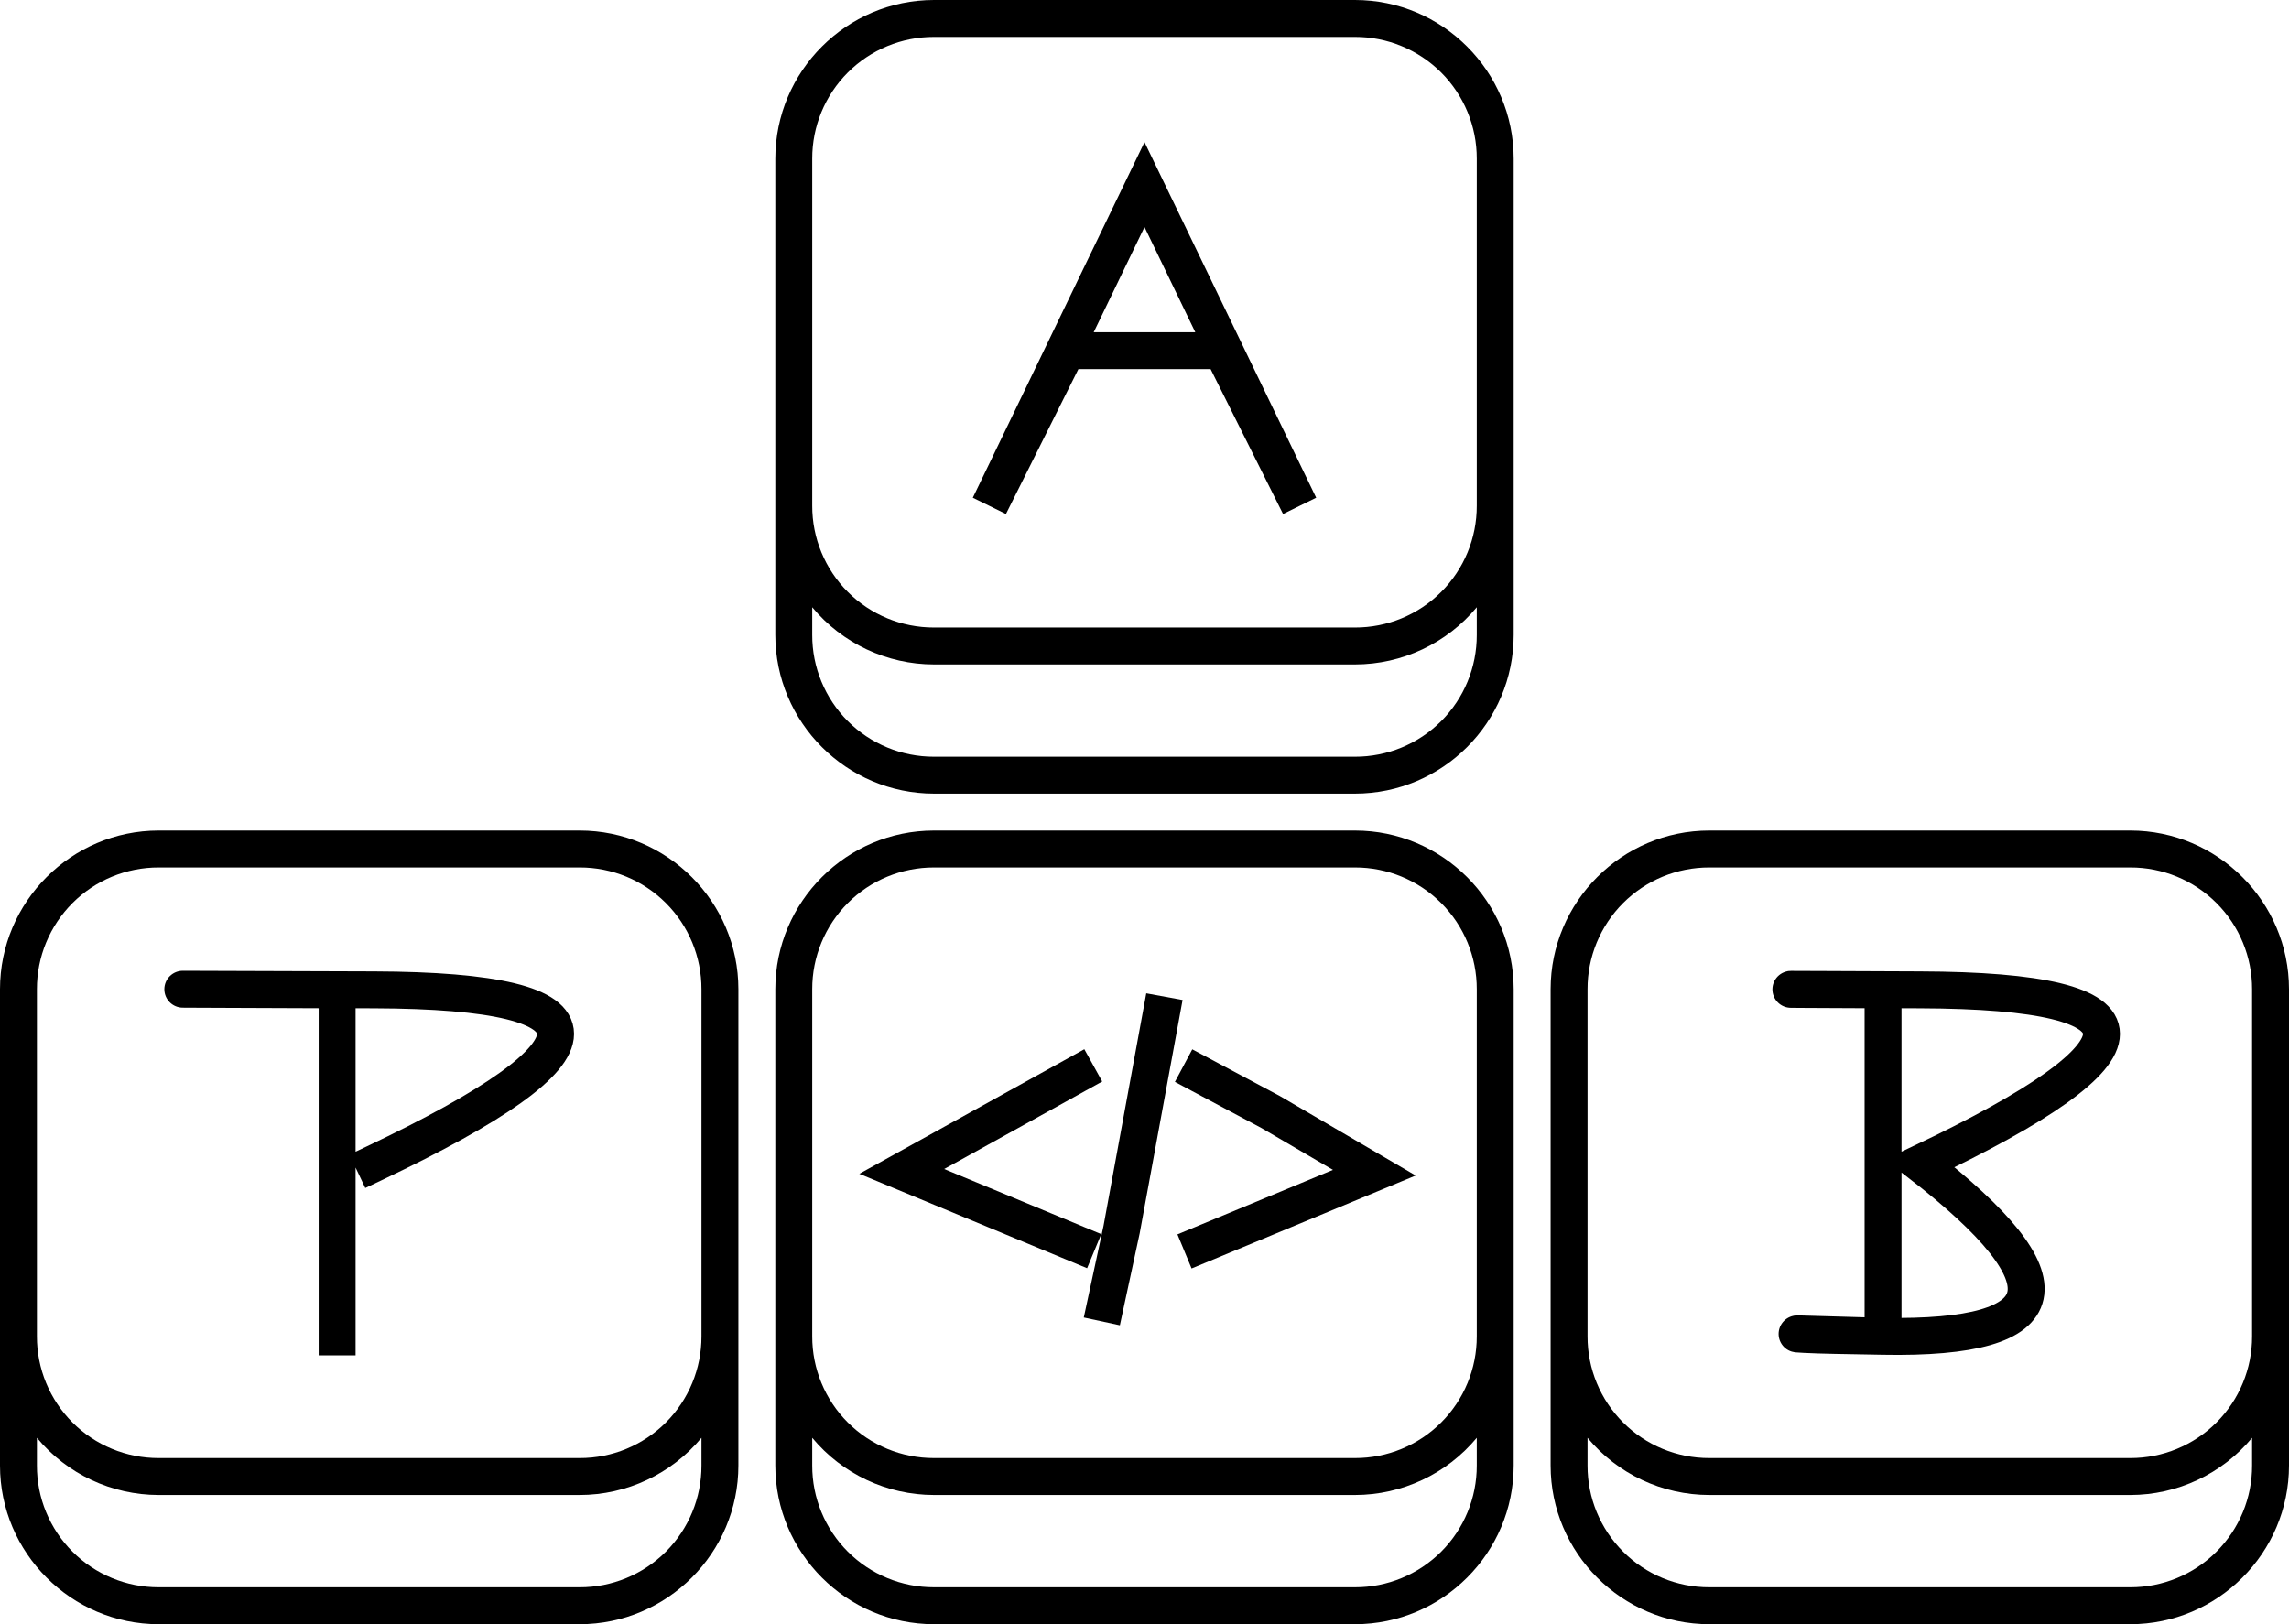 <?xml version="1.0" encoding="UTF-8" standalone="no"?><!-- Generator: Gravit.io --><svg xmlns="http://www.w3.org/2000/svg" xmlns:xlink="http://www.w3.org/1999/xlink" style="isolation:isolate" viewBox="0 0 124 88" width="124pt" height="88pt"><defs><clipPath id="_clipPath_MMGj2eXPq6H52sm3QiWoUgrXp3J8MN8E"><rect width="124" height="88"/></clipPath></defs><g clip-path="url(#_clipPath_MMGj2eXPq6H52sm3QiWoUgrXp3J8MN8E)"><clipPath id="_clipPath_lehTqBnFcOEQlO4CJVXq3I1YcFrNQEvC"><rect x="0" y="0" width="124" height="88" transform="matrix(1,0,0,1,0,0)" fill="rgb(255,255,255)"/></clipPath><g clip-path="url(#_clipPath_lehTqBnFcOEQlO4CJVXq3I1YcFrNQEvC)"><g><path d=" M 50.598 0 C 45.863 0 42 3.863 42 8.598 L 42 34.402 C 42 39.137 45.863 43 50.598 43 L 73.402 43 C 78.137 43 82 39.137 82 34.402 L 82 8.598 C 82 3.863 78.137 0 73.402 0 L 50.598 0 Z  M 50.598 2 L 73.402 2 C 75.153 1.996 76.834 2.69 78.072 3.928 C 79.31 5.166 80.004 6.847 80 8.598 L 80 27.402 C 80.004 29.153 79.31 30.834 78.072 32.072 C 76.834 33.31 75.153 34.004 73.402 34 L 50.598 34 C 48.847 34.004 47.166 33.31 45.928 32.072 C 44.69 30.834 43.996 29.153 44 27.402 L 44 8.598 C 43.996 6.847 44.69 5.166 45.928 3.928 C 47.166 2.69 48.847 1.996 50.598 2 L 50.598 2 Z  M 44 32.902 C 45.63 34.863 48.048 35.999 50.598 36 L 73.402 36 C 75.952 35.999 78.37 34.863 80 32.902 L 80 34.402 C 80.004 36.153 79.31 37.834 78.072 39.072 C 76.834 40.31 75.153 41.004 73.402 41 L 50.598 41 C 48.847 41.004 47.166 40.31 45.928 39.072 C 44.69 37.834 43.996 36.153 44 34.402 L 44 32.902 Z " fill="rgb(0,0,0)"/><path d=" M 50.598 45 C 45.863 45 42 48.863 42 53.598 L 42 79.402 C 42 84.137 45.863 88 50.598 88 L 73.402 88 C 78.137 88 82 84.137 82 79.402 L 82 53.598 C 82 48.863 78.137 45 73.402 45 L 50.598 45 Z  M 50.598 47 L 73.402 47 C 75.153 46.996 76.834 47.69 78.072 48.928 C 79.31 50.166 80.004 51.847 80 53.598 L 80 72.402 C 80.004 74.153 79.31 75.834 78.072 77.072 C 76.834 78.31 75.153 79.004 73.402 79 L 50.598 79 C 48.847 79.004 47.166 78.31 45.928 77.072 C 44.69 75.834 43.996 74.153 44 72.402 L 44 53.598 C 43.996 51.847 44.69 50.166 45.928 48.928 C 47.166 47.69 48.847 46.996 50.598 47 L 50.598 47 Z  M 44 77.902 C 45.63 79.863 48.048 80.999 50.598 81 L 73.402 81 C 75.952 80.999 78.37 79.863 80 77.902 L 80 79.402 C 80.004 81.153 79.31 82.834 78.072 84.072 C 76.834 85.31 75.153 86.004 73.402 86 L 50.598 86 C 48.847 86.004 47.166 85.31 45.928 84.072 C 44.69 82.834 43.996 81.153 44 79.402 L 44 77.902 Z " fill="rgb(0,0,0)"/><path d=" M 92.598 45 C 87.863 45 84 48.863 84 53.598 L 84 79.402 C 84 84.137 87.863 88 92.598 88 L 115.402 88 C 120.137 88 124 84.137 124 79.402 L 124 53.598 C 124 48.863 120.137 45 115.402 45 L 92.598 45 Z  M 92.598 47 L 115.402 47 C 117.153 46.996 118.834 47.69 120.072 48.928 C 121.31 50.166 122.004 51.847 122 53.598 L 122 72.402 C 122.004 74.153 121.31 75.834 120.072 77.072 C 118.834 78.31 117.153 79.004 115.402 79 L 92.598 79 C 90.847 79.004 89.166 78.31 87.928 77.072 C 86.69 75.834 85.996 74.153 86 72.402 L 86 53.598 C 85.996 51.847 86.69 50.166 87.928 48.928 C 89.166 47.69 90.847 46.996 92.598 47 L 92.598 47 Z  M 86 77.902 C 87.63 79.863 90.048 80.999 92.598 81 L 115.402 81 C 117.952 80.999 120.37 79.863 122 77.902 L 122 79.402 C 122.004 81.153 121.31 82.834 120.072 84.072 C 118.834 85.31 117.153 86.004 115.402 86 L 92.598 86 C 90.847 86.004 89.166 85.31 87.928 84.072 C 86.69 82.834 85.996 81.153 86 79.402 L 86 77.902 Z " fill="rgb(0,0,0)"/><path d=" M 8.598 45 C 3.863 45 0 48.863 0 53.598 L 0 79.402 C 0 84.137 3.863 88 8.598 88 L 31.402 88 C 36.137 88 40 84.137 40 79.402 L 40 53.598 C 40 48.863 36.137 45 31.402 45 L 8.598 45 Z  M 8.598 47 L 31.402 47 C 33.153 46.996 34.834 47.69 36.072 48.928 C 37.31 50.166 38.004 51.847 38 53.598 L 38 72.402 C 38.004 74.153 37.31 75.834 36.072 77.072 C 34.834 78.31 33.153 79.004 31.402 79 L 8.598 79 C 6.847 79.004 5.166 78.31 3.928 77.072 C 2.69 75.834 1.996 74.153 2 72.402 L 2 53.598 C 1.996 51.847 2.69 50.166 3.928 48.928 C 5.166 47.69 6.847 46.996 8.598 47 L 8.598 47 Z  M 2 77.902 C 3.63 79.863 6.048 80.999 8.598 81 L 31.402 81 C 33.952 80.999 36.37 79.863 38 77.902 L 38 79.402 C 38.004 81.153 37.31 82.834 36.072 84.072 C 34.834 85.31 33.153 86.004 31.402 86 L 8.598 86 C 6.847 86.004 5.166 85.31 3.928 84.072 C 2.69 82.834 1.996 81.153 2 79.402 L 2 77.902 Z " fill="rgb(0,0,0)"/><mask id="_mask_6ohjbic7C2EUDD2DYrCzpXougoNMv4yZ" x="-200%" y="-200%" width="400%" height="400%"><rect x="-200%" y="-200%" width="400%" height="400%" style="fill:white;"/><path d=" M 53.6 27.402 L 62 10 L 70.4 27.402 L 70.4 27.402 L 70.4 27.402 L 66.2 19 L 57.8 19 L 53.6 27.402 Z " fill="black" stroke="none"/></mask><path d=" M 53.6 27.402 L 62 10 L 70.4 27.402 L 70.4 27.402 L 70.4 27.402 L 66.2 19 L 57.8 19 L 53.6 27.402 Z " fill="none"/><path d=" M 53.6 27.402 L 62 10 L 70.4 27.402 L 70.4 27.402 L 70.4 27.402 L 66.2 19 L 57.8 19 L 53.6 27.402 Z " fill="none" mask="url(#_mask_6ohjbic7C2EUDD2DYrCzpXougoNMv4yZ)" vector-effect="non-scaling-stroke" stroke-width="2" stroke="rgb(0,0,0)" stroke-opacity="100" stroke-linejoin="miter" stroke-linecap="square" stroke-miterlimit="3"/><mask id="_mask_ZyxwgB77y1qRiTYdGG8DMj0Fn84JjcH5" x="-200%" y="-200%" width="400%" height="400%"><rect x="-200%" y="-200%" width="400%" height="400%" style="fill:white;"/><path d=" M 18.263 72.436 L 18.263 53.632 Q 0.597 53.564 20.263 53.632 Q 39.93 53.701 20.263 63.034" fill="black" stroke="none"/></mask><path d=" M 18.263 72.436 L 18.263 53.632 Q 0.597 53.564 20.263 53.632 Q 39.93 53.701 20.263 63.034" fill="none"/><path d=" M 18.263 72.436 L 18.263 53.632 Q 0.597 53.564 20.263 53.632 Q 39.93 53.701 20.263 63.034" fill="none" mask="url(#_mask_ZyxwgB77y1qRiTYdGG8DMj0Fn84JjcH5)" vector-effect="non-scaling-stroke" stroke-width="2" stroke="rgb(0,0,0)" stroke-opacity="100" stroke-linejoin="miter" stroke-linecap="square" stroke-miterlimit="3"/><mask id="_mask_sTPDKzwY3aFMCeZOA03A3bO7TQqkkn7u" x="-200%" y="-200%" width="400%" height="400%"><rect x="-200%" y="-200%" width="400%" height="400%" style="fill:white;"/><path d=" M 102.009 72.402 C 101.056 72.385 100.198 72.369 99.434 72.355 C 98.107 72.333 97.011 72.263 97.44 72.271 Q 98.084 72.283 102.009 72.402 L 102.009 72.436 L 102.009 53.632 Q 99.086 53.623 97.503 53.61 C 95.217 53.591 101.315 53.623 104.009 53.632 Q 123.676 53.701 104.009 63.034 Q 116.44 72.667 102.009 72.402 Z " fill="black" stroke="none"/></mask><path d=" M 102.009 72.402 C 101.056 72.385 100.198 72.369 99.434 72.355 C 98.107 72.333 97.011 72.263 97.44 72.271 Q 98.084 72.283 102.009 72.402 L 102.009 72.436 L 102.009 53.632 Q 99.086 53.623 97.503 53.61 C 95.217 53.591 101.315 53.623 104.009 53.632 Q 123.676 53.701 104.009 63.034 Q 116.44 72.667 102.009 72.402 Z " fill="none"/><path d=" M 102.009 72.402 C 101.056 72.385 100.198 72.369 99.434 72.355 C 98.107 72.333 97.011 72.263 97.44 72.271 Q 98.084 72.283 102.009 72.402 L 102.009 72.436 L 102.009 53.632 Q 99.086 53.623 97.503 53.61 C 95.217 53.591 101.315 53.623 104.009 53.632 Q 123.676 53.701 104.009 63.034 Q 116.44 72.667 102.009 72.402 Z " fill="none" mask="url(#_mask_sTPDKzwY3aFMCeZOA03A3bO7TQqkkn7u)" vector-effect="non-scaling-stroke" stroke-width="2" stroke="rgb(0,0,0)" stroke-opacity="100" stroke-linejoin="miter" stroke-linecap="square" stroke-miterlimit="3"/><mask id="_mask_4QbpZQqyt7bPYkSw9cx1IRyio1UXdxOH" x="-200%" y="-200%" width="400%" height="400%"><rect x="-200%" y="-200%" width="400%" height="400%" style="fill:white;"/><path d=" M 62.899 54.984 L 60.76 66.619 L 59.899 70.617" fill="black" stroke="none"/></mask><path d=" M 62.899 54.984 L 60.76 66.619 L 59.899 70.617" fill="none"/><path d=" M 62.899 54.984 L 60.76 66.619 L 59.899 70.617" fill="none" mask="url(#_mask_4QbpZQqyt7bPYkSw9cx1IRyio1UXdxOH)" vector-effect="non-scaling-stroke" stroke-width="2" stroke="rgb(0,0,0)" stroke-opacity="100" stroke-linejoin="miter" stroke-linecap="square" stroke-miterlimit="3"/><mask id="_mask_kVQikQnB6PB9HcXaBEQihaahfhuK7ukX" x="-200%" y="-200%" width="400%" height="400%"><rect x="-200%" y="-200%" width="400%" height="400%" style="fill:white;"/><path d=" M 65 58.207 L 68.834 60.251 L 74.45 63.538 L 73.368 63.987 L 67.565 66.395 L 65.091 67.421 L 65.091 67.421" fill="black" stroke="none"/></mask><path d=" M 65 58.207 L 68.834 60.251 L 74.45 63.538 L 73.368 63.987 L 67.565 66.395 L 65.091 67.421 L 65.091 67.421" fill="none"/><path d=" M 65 58.207 L 68.834 60.251 L 74.45 63.538 L 73.368 63.987 L 67.565 66.395 L 65.091 67.421 L 65.091 67.421" fill="none" mask="url(#_mask_kVQikQnB6PB9HcXaBEQihaahfhuK7ukX)" vector-effect="non-scaling-stroke" stroke-width="2" stroke="rgb(0,0,0)" stroke-opacity="100" stroke-linejoin="miter" stroke-linecap="square" stroke-miterlimit="3"/><mask id="_mask_M4pzUXPTeXUCV0zLZB98pZmNVdWrXbZG" x="-200%" y="-200%" width="400%" height="400%"><rect x="-200%" y="-200%" width="400%" height="400%" style="fill:white;"/><path d=" M 58.35 58.207 L 48.85 63.468 L 58.35 67.407" fill="black" stroke="none"/></mask><path d=" M 58.35 58.207 L 48.85 63.468 L 58.35 67.407" fill="none"/><path d=" M 58.35 58.207 L 48.85 63.468 L 58.35 67.407" fill="none" mask="url(#_mask_M4pzUXPTeXUCV0zLZB98pZmNVdWrXbZG)" vector-effect="non-scaling-stroke" stroke-width="2" stroke="rgb(0,0,0)" stroke-opacity="100" stroke-linejoin="miter" stroke-linecap="square" stroke-miterlimit="3"/></g></g></g></svg>